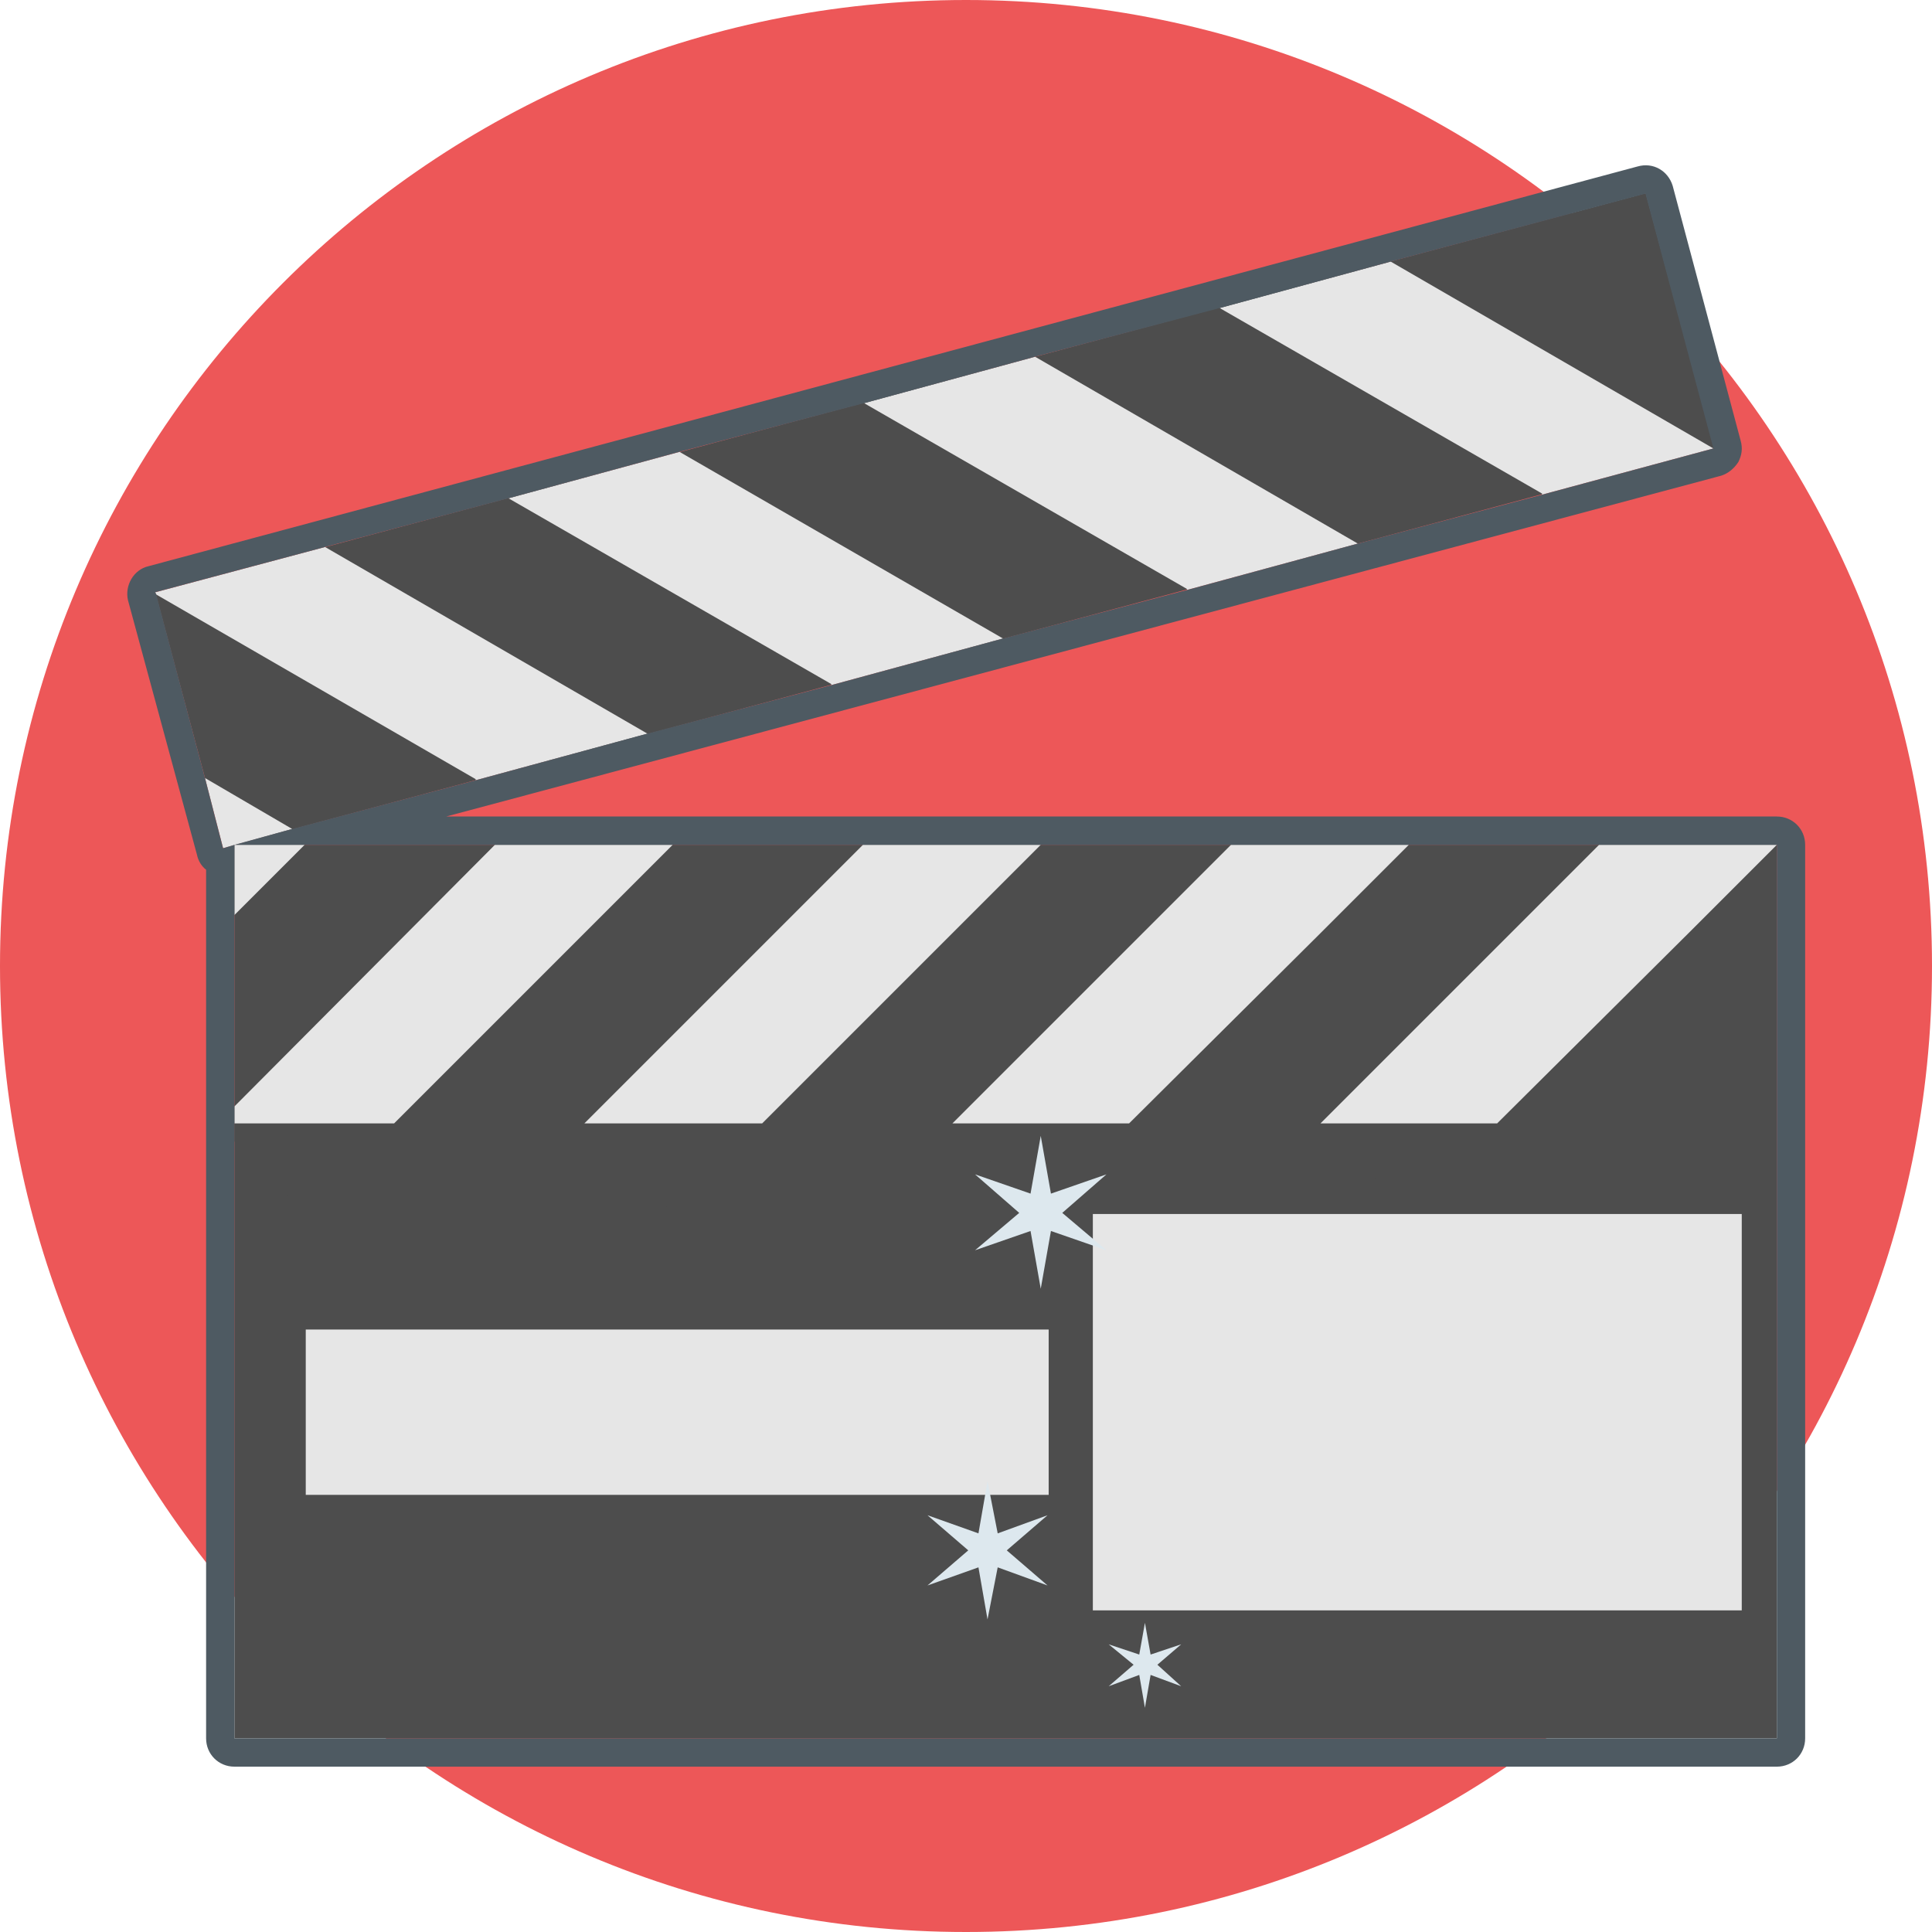 <?xml version="1.0" encoding="utf-8"?>
<!-- Generator: Adobe Illustrator 16.0.0, SVG Export Plug-In . SVG Version: 6.00 Build 0)  -->
<!DOCTYPE svg PUBLIC "-//W3C//DTD SVG 1.1//EN" "http://www.w3.org/Graphics/SVG/1.1/DTD/svg11.dtd">
<svg version="1.1" id="Action" xmlns="http://www.w3.org/2000/svg" xmlns:xlink="http://www.w3.org/1999/xlink" x="0px" y="0px"
	 width="512px" height="512px" viewBox="0 0 512 512" enable-background="new 0 0 512 512" xml:space="preserve">
<g id="XMLID_1_">
	<g>
		<path fill="#ED5758" d="M256,0c141.35,0,256,114.65,256,256c0,141.36-114.65,256-256,256C114.64,512,0,397.36,0,256
			C0,114.65,114.64,0,256,0z"/>
	</g>
	<g>
	</g>
</g>
<g id="Action_1_">
	<g>
		<rect x="62.125" y="223.887" fill="#4D4D4D" width="408.757" height="236.791"/>
		<polygon fill="#4D4D4D" points="80.732,223.887 62.125,223.887 62.125,242.494 		"/>
		<polygon fill="#4D4D4D" points="178.268,223.887 131.15,223.887 62.125,293.214 62.125,302.52 80.732,321.427 154.862,247.297 
			154.862,247.297 		"/>
		<polygon fill="#4D4D4D" points="275.808,223.887 228.69,223.887 154.862,297.716 178.268,321.427 252.397,247.297 
			252.397,247.297 		"/>
		<polygon fill="#4D4D4D" points="373.348,223.887 326.226,223.887 252.397,297.716 275.808,321.427 349.938,247.297 
			349.938,247.297 		"/>
		<polygon fill="#4D4D4D" points="470.883,223.887 423.766,223.887 349.938,297.716 373.348,321.427 447.473,247.297 
			447.473,247.297 		"/>
		<polygon fill="#E6E6E6" points="80.732,223.887 62.125,223.887 62.125,242.494 		"/>
		<polygon fill="#E6E6E6" points="178.268,223.887 131.15,223.887 62.125,293.214 62.125,297.716 104.443,297.716 154.862,247.297 
			154.862,247.297 		"/>
		<polygon fill="#E6E6E6" points="275.808,223.887 228.69,223.887 154.862,297.716 201.979,297.716 252.397,247.297 
			252.397,247.297 		"/>
		<polygon fill="#E6E6E6" points="373.348,223.887 326.226,223.887 252.397,297.716 299.218,297.716 349.938,247.297 
			349.938,247.297 		"/>
		<polygon fill="#E6E6E6" points="470.883,223.887 423.766,223.887 349.938,297.716 396.753,297.716 447.473,247.297 
			447.473,247.297 		"/>
		
			<rect x="43.232" y="102.958" transform="matrix(0.966 -0.259 0.259 0.966 -27.261 68.802)" fill="#4D4D4D" width="408.898" height="69.964"/>
		<polygon fill="#E6E6E6" points="77.431,219.686 59.122,224.789 54.322,206.18 		"/>
		<polygon fill="#E6E6E6" points="41.113,156.962 86.134,144.956 171.666,194.477 171.364,194.477 126.05,206.78 126.05,206.481 
			41.414,157.561 		"/>
		<polygon fill="#E6E6E6" points="134.753,132.052 180.071,119.747 265.903,169.266 265.603,169.266 220.285,181.571 
			220.285,181.27 		"/>
		<polygon fill="#E6E6E6" points="228.987,106.841 274.306,94.538 359.841,144.057 359.841,144.057 314.523,156.362 
			314.523,156.061 		"/>
		<polygon fill="#E6E6E6" points="323.226,81.632 368.544,69.326 454.074,118.847 454.074,118.847 408.46,131.15 408.762,130.852 		
			"/>
		<rect x="81.029" y="352.339" fill="#E6E6E6" width="196.88" height="43.815"/>
		<rect x="289.615" y="321.725" fill="#E6E6E6" width="171.967" height="105.041"/>
		<polygon fill="#DDE8EE" points="275.808,301.018 278.511,316.322 293.214,311.223 281.511,321.427 293.214,331.33 
			278.511,326.227 275.808,341.531 273.104,326.227 258.401,331.33 270.104,321.427 258.401,311.223 273.104,316.322 		"/>
		<polygon fill="#DDE8EE" points="303.418,430.067 304.921,438.473 313.021,435.77 306.72,441.172 313.021,446.874 304.921,443.874 
			303.418,452.577 301.915,443.874 293.815,446.874 300.418,441.172 293.815,435.77 301.915,438.473 		"/>
		<polygon fill="#DDE8EE" points="261.703,392.553 264.401,406.359 277.606,401.557 266.804,410.861 277.606,420.163 
			264.401,415.364 261.703,429.167 259.301,415.364 245.795,420.163 256.599,410.861 245.795,401.557 259.301,406.359 		"/>
		<path fill="#4E5A62" d="M470.883,216.385H118.247L456.18,126.05c1.8-0.601,3.302-1.801,4.498-3.603
			c0.903-1.801,1.201-3.601,0.603-5.703L443.272,49.22c-1.201-3.902-5.101-6.303-9.302-5.103L39.314,150.059
			c-3.899,0.899-6.301,5.103-5.397,9.004l18.302,67.525c0.301,1.502,1.205,3.002,2.401,3.902v230.188
			c0,4.205,3.306,7.506,7.506,7.506h408.757c4.2,0,7.502-3.301,7.502-7.506V223.887
			C478.385,219.686,475.084,216.385,470.883,216.385z M470.883,460.678H62.125V302.52v-4.804v-4.502v-50.72v-18.606l-3.004,0.901
			l-4.8-18.609l-12.907-48.619l-0.302-0.598l45.021-12.006l48.619-12.904l45.317-12.305l48.916-12.906l45.318-12.303l48.92-12.906
			l45.318-12.306l67.526-18.006l18.004,67.527L408.46,131.15l-48.619,12.906l-45.317,12.305l-48.921,12.904l-45.317,12.306
			l-48.92,12.906L126.05,206.78l-48.619,12.906l-15.306,4.201h18.606h50.418h47.118h50.422h47.117h50.418h47.122h50.418h47.117
			L470.883,460.678L470.883,460.678z"/>
	</g>
</g>
</svg>

